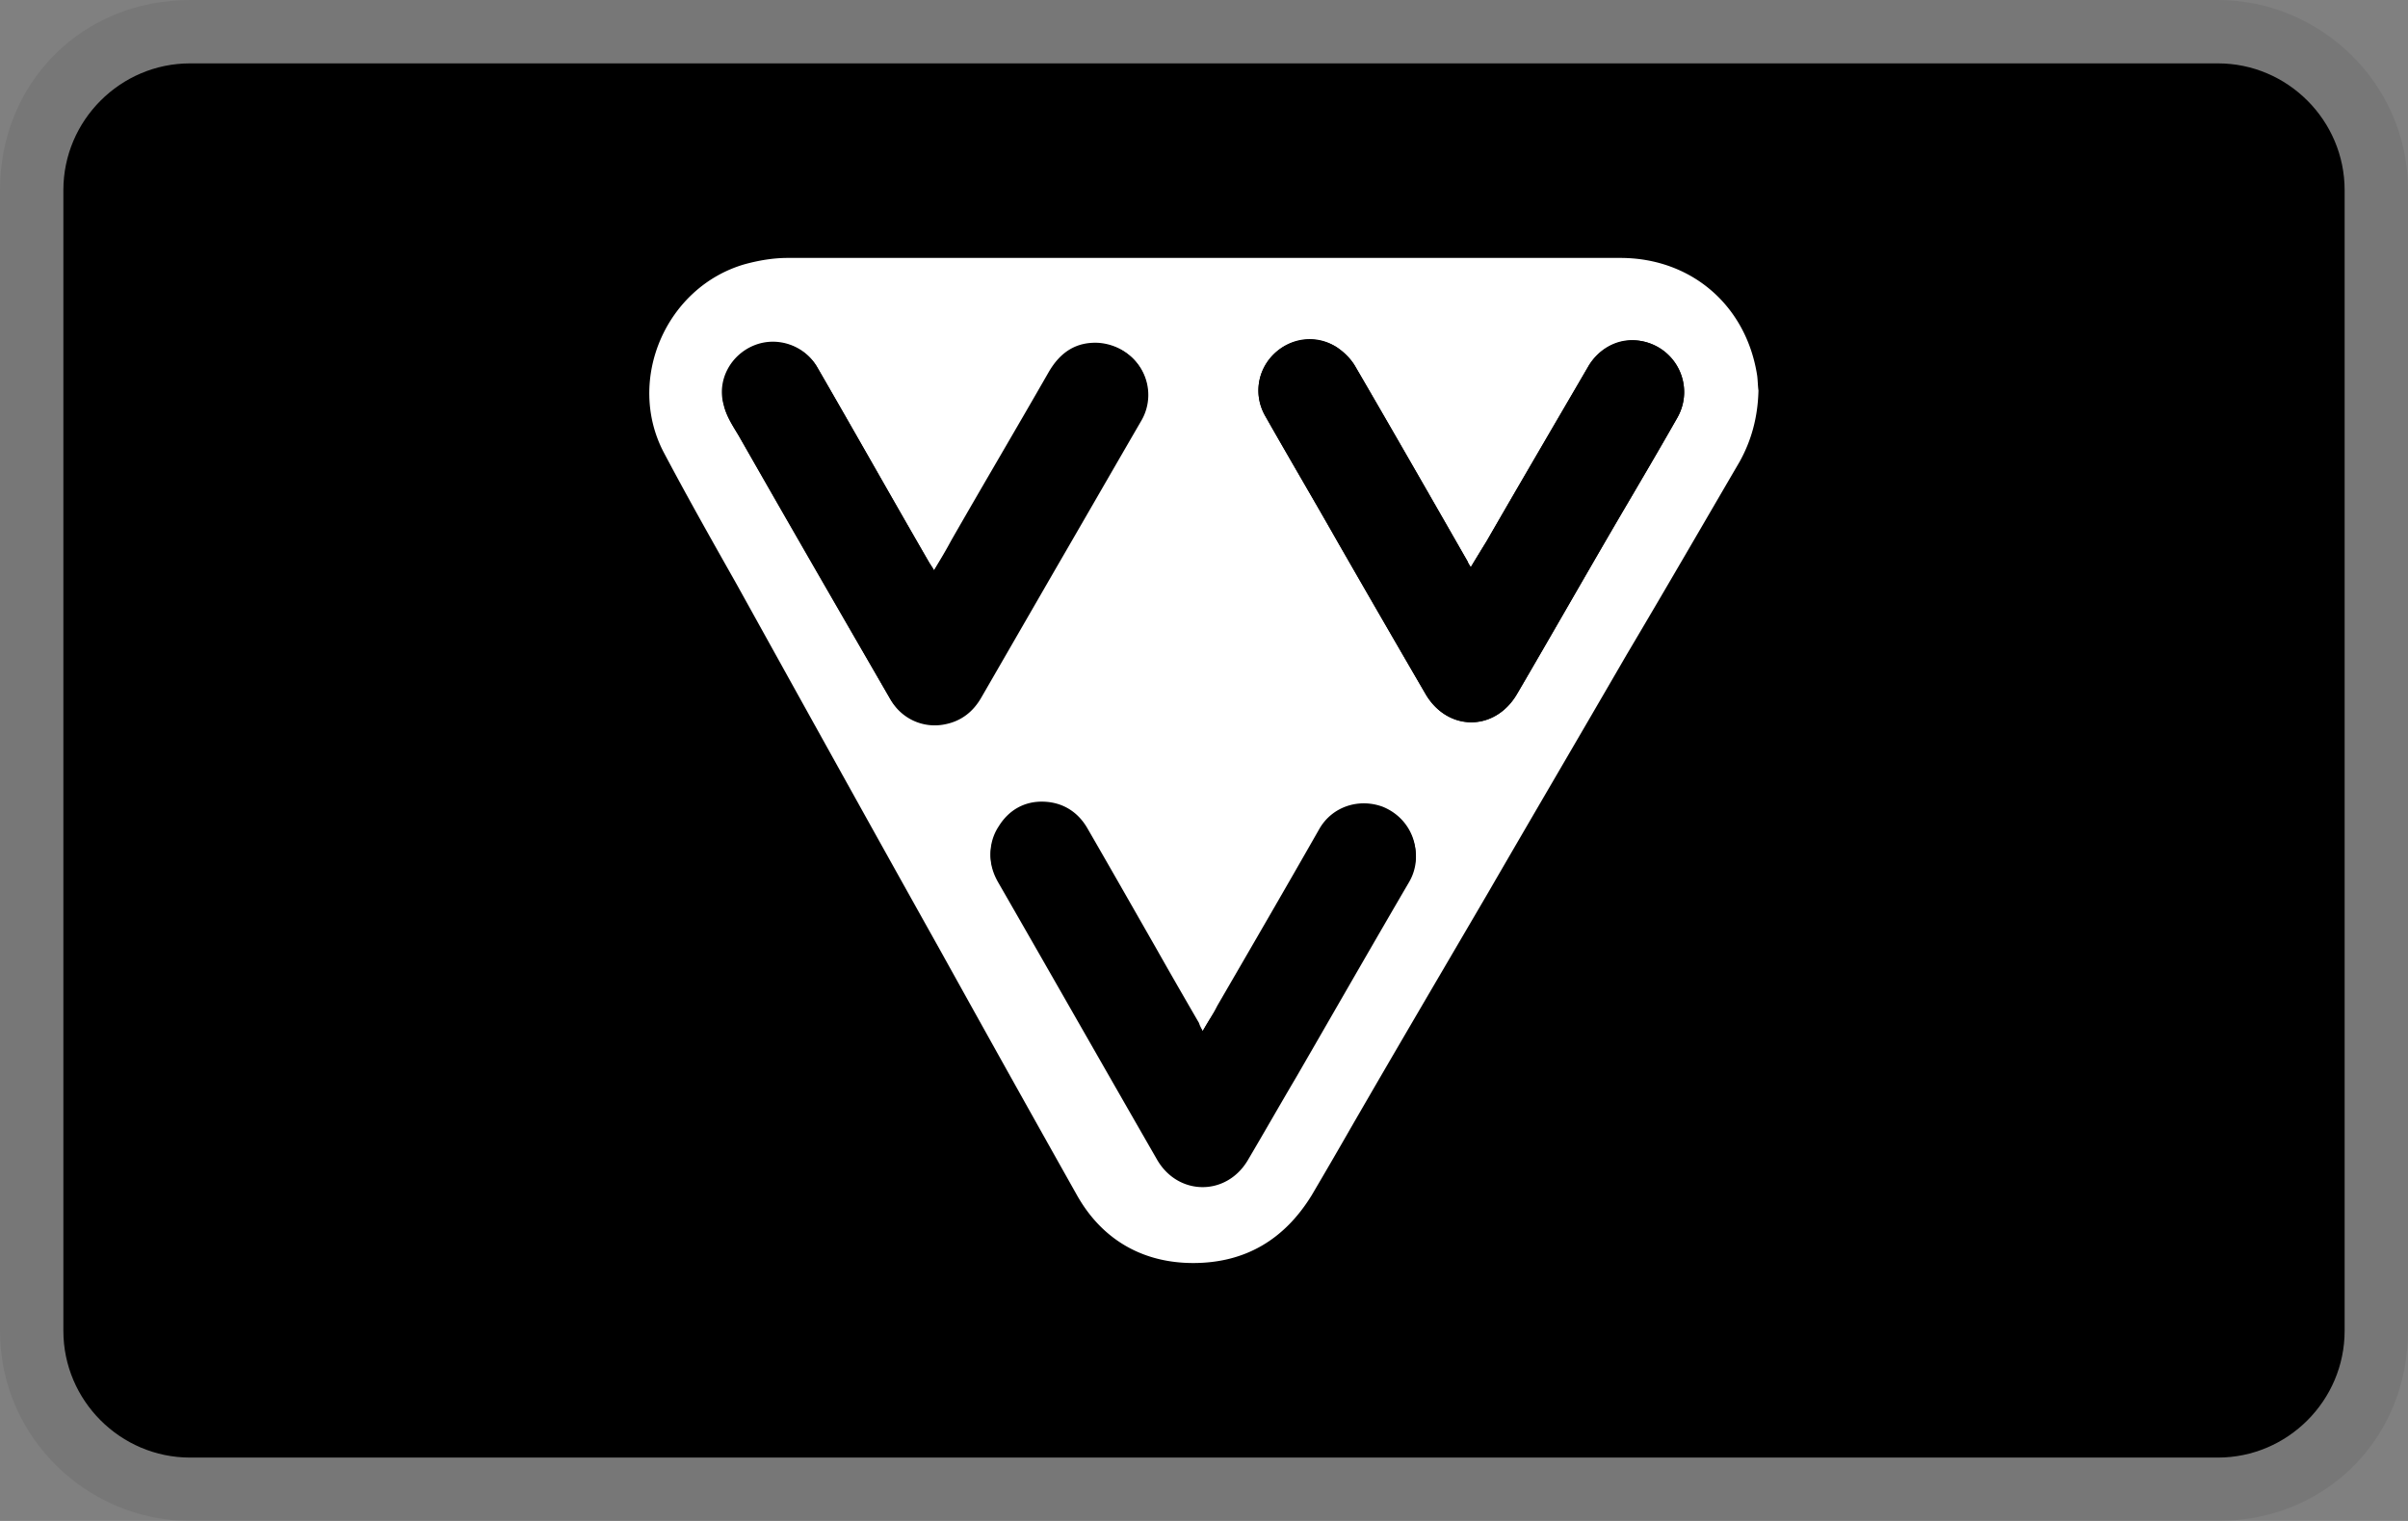 <svg xmlns="http://www.w3.org/2000/svg" role="img" viewBox="0 0 38 24" width="38" height="24" aria-labelledby="pi-vvv_cadeaukaart"><rect x="0" y="0" width="38" height="24" fill="#808080" stroke="none"/><title id="pi-vvv_cadeaukaart">VVV Cadeaukaart</title><path d="M35 0H3C1.3 0 0 1.3 0 3v18c0 1.7 1.4 3 3 3h32c1.7 0 3-1.3 3-3V3c0-1.7-1.4-3-3-3z" opacity=".07"/><path d="M35 1c1.1 0 2 .9 2 2v18c0 1.1-.9 2-2 2H3c-1.1 0-2-.9-2-2V3c0-1.1.9-2 2-2h32" class="st1"/><path fill="none" d="M33.37 55.65H14.34c-1.37 0-2.49-1.12-2.49-2.49V34.14c0-1.37 1.12-2.49 2.49-2.49h19.02c1.37 0 2.49 1.12 2.49 2.49v19.02a2.482 2.482 0 01-2.48 2.49z"/><path fill="#fff" d="M27.75 6.16c-.01.42-.11.79-.3 1.13-.59 1.01-1.18 2.03-1.78 3.04-.73 1.26-1.47 2.52-2.2 3.78-.72 1.23-1.45 2.47-2.16 3.7-.2.35-.41.71-.61 1.05-.43.7-1.05 1.07-1.87 1.07-.81 0-1.45-.38-1.84-1.08-.72-1.28-1.44-2.57-2.15-3.85-1.08-1.93-2.15-3.86-3.22-5.79-.39-.69-.78-1.38-1.15-2.08-.59-1.14.04-2.6 1.28-2.96.22-.06.45-.1.68-.1h13.14c1.12 0 1.99.75 2.16 1.86.01.08.01.17.02.23zm-4.54 2.79a.277.277 0 01-.05-.09c-.59-1.03-1.18-2.06-1.78-3.09a.955.955 0 00-.3-.3.817.817 0 00-.98.12.8.8 0 00-.13.98c.38.67.77 1.33 1.15 2 .45.79.91 1.58 1.37 2.37.34.6 1.1.61 1.45.01.55-.94 1.09-1.89 1.64-2.83.3-.51.6-1.02.89-1.53a.815.815 0 00-.58-1.21.822.822 0 00-.83.41c-.53.92-1.07 1.83-1.6 2.75-.08.13-.16.26-.25.41zM14.74 9c-.03-.05-.05-.08-.07-.11-.59-1.02-1.17-2.05-1.76-3.07a.787.787 0 00-1-.35c-.37.15-.59.56-.48.94.04.17.14.32.23.47.79 1.39 1.6 2.79 2.4 4.17a.8.8 0 00.85.38c.26-.05.45-.2.58-.43l1.12-1.94c.47-.81.93-1.61 1.4-2.42a.804.804 0 00-.64-1.21c-.36-.03-.62.15-.79.46-.51.89-1.02 1.77-1.54 2.66-.11.14-.2.29-.3.45zm4.24 7.27c-.03-.04-.04-.06-.06-.09-.22-.39-.44-.77-.66-1.15-.37-.64-.74-1.29-1.1-1.92a.789.789 0 00-.69-.42c-.31-.01-.56.12-.71.39-.17.27-.17.56-.01.84.84 1.46 1.67 2.92 2.51 4.38.33.57 1.09.58 1.43.01.26-.44.51-.88.77-1.32.59-1.02 1.18-2.05 1.77-3.06.26-.43.06-.99-.41-1.16-.37-.14-.78 0-1 .35-.54.93-1.08 1.85-1.61 2.79-.07.09-.15.22-.23.36z"/><path d="M23.21 8.95c.09-.15.17-.28.25-.41.53-.92 1.06-1.83 1.6-2.75.18-.31.5-.47.83-.41.56.1.86.71.58 1.21-.29.51-.59 1.02-.89 1.53-.55.94-1.09 1.89-1.64 2.83-.35.6-1.1.6-1.45-.01-.46-.79-.91-1.58-1.37-2.37-.38-.67-.77-1.33-1.15-2-.19-.33-.13-.72.13-.98s.66-.32.98-.12c.11.07.23.18.3.3.6 1.03 1.19 2.06 1.78 3.09.01.03.03.05.05.09zM14.74 9c.1-.17.19-.32.27-.47.51-.89 1.03-1.77 1.54-2.66.18-.31.43-.48.79-.46.61.05.96.69.66 1.21-.47.81-.93 1.61-1.4 2.42l-1.12 1.94c-.13.23-.32.38-.58.43a.823.823 0 01-.85-.38l-2.4-4.17c-.09-.15-.19-.3-.23-.47-.11-.39.11-.79.48-.94s.8 0 1 .35c.59 1.02 1.17 2.05 1.76 3.07.03.05.06.09.08.13zm4.24 7.27c.08-.14.16-.26.23-.4.54-.93 1.08-1.86 1.61-2.79.2-.35.62-.49 1-.35.47.19.66.73.41 1.16-.59 1.02-1.18 2.05-1.77 3.06-.26.44-.51.88-.77 1.32-.33.57-1.09.56-1.43-.01-.84-1.45-1.67-2.92-2.51-4.38a.775.775 0 01.01-.84c.16-.26.41-.4.71-.39.3.01.54.16.69.42.37.64.74 1.29 1.1 1.92.22.39.44.77.66 1.15.02.06.04.09.06.13z"/></svg>